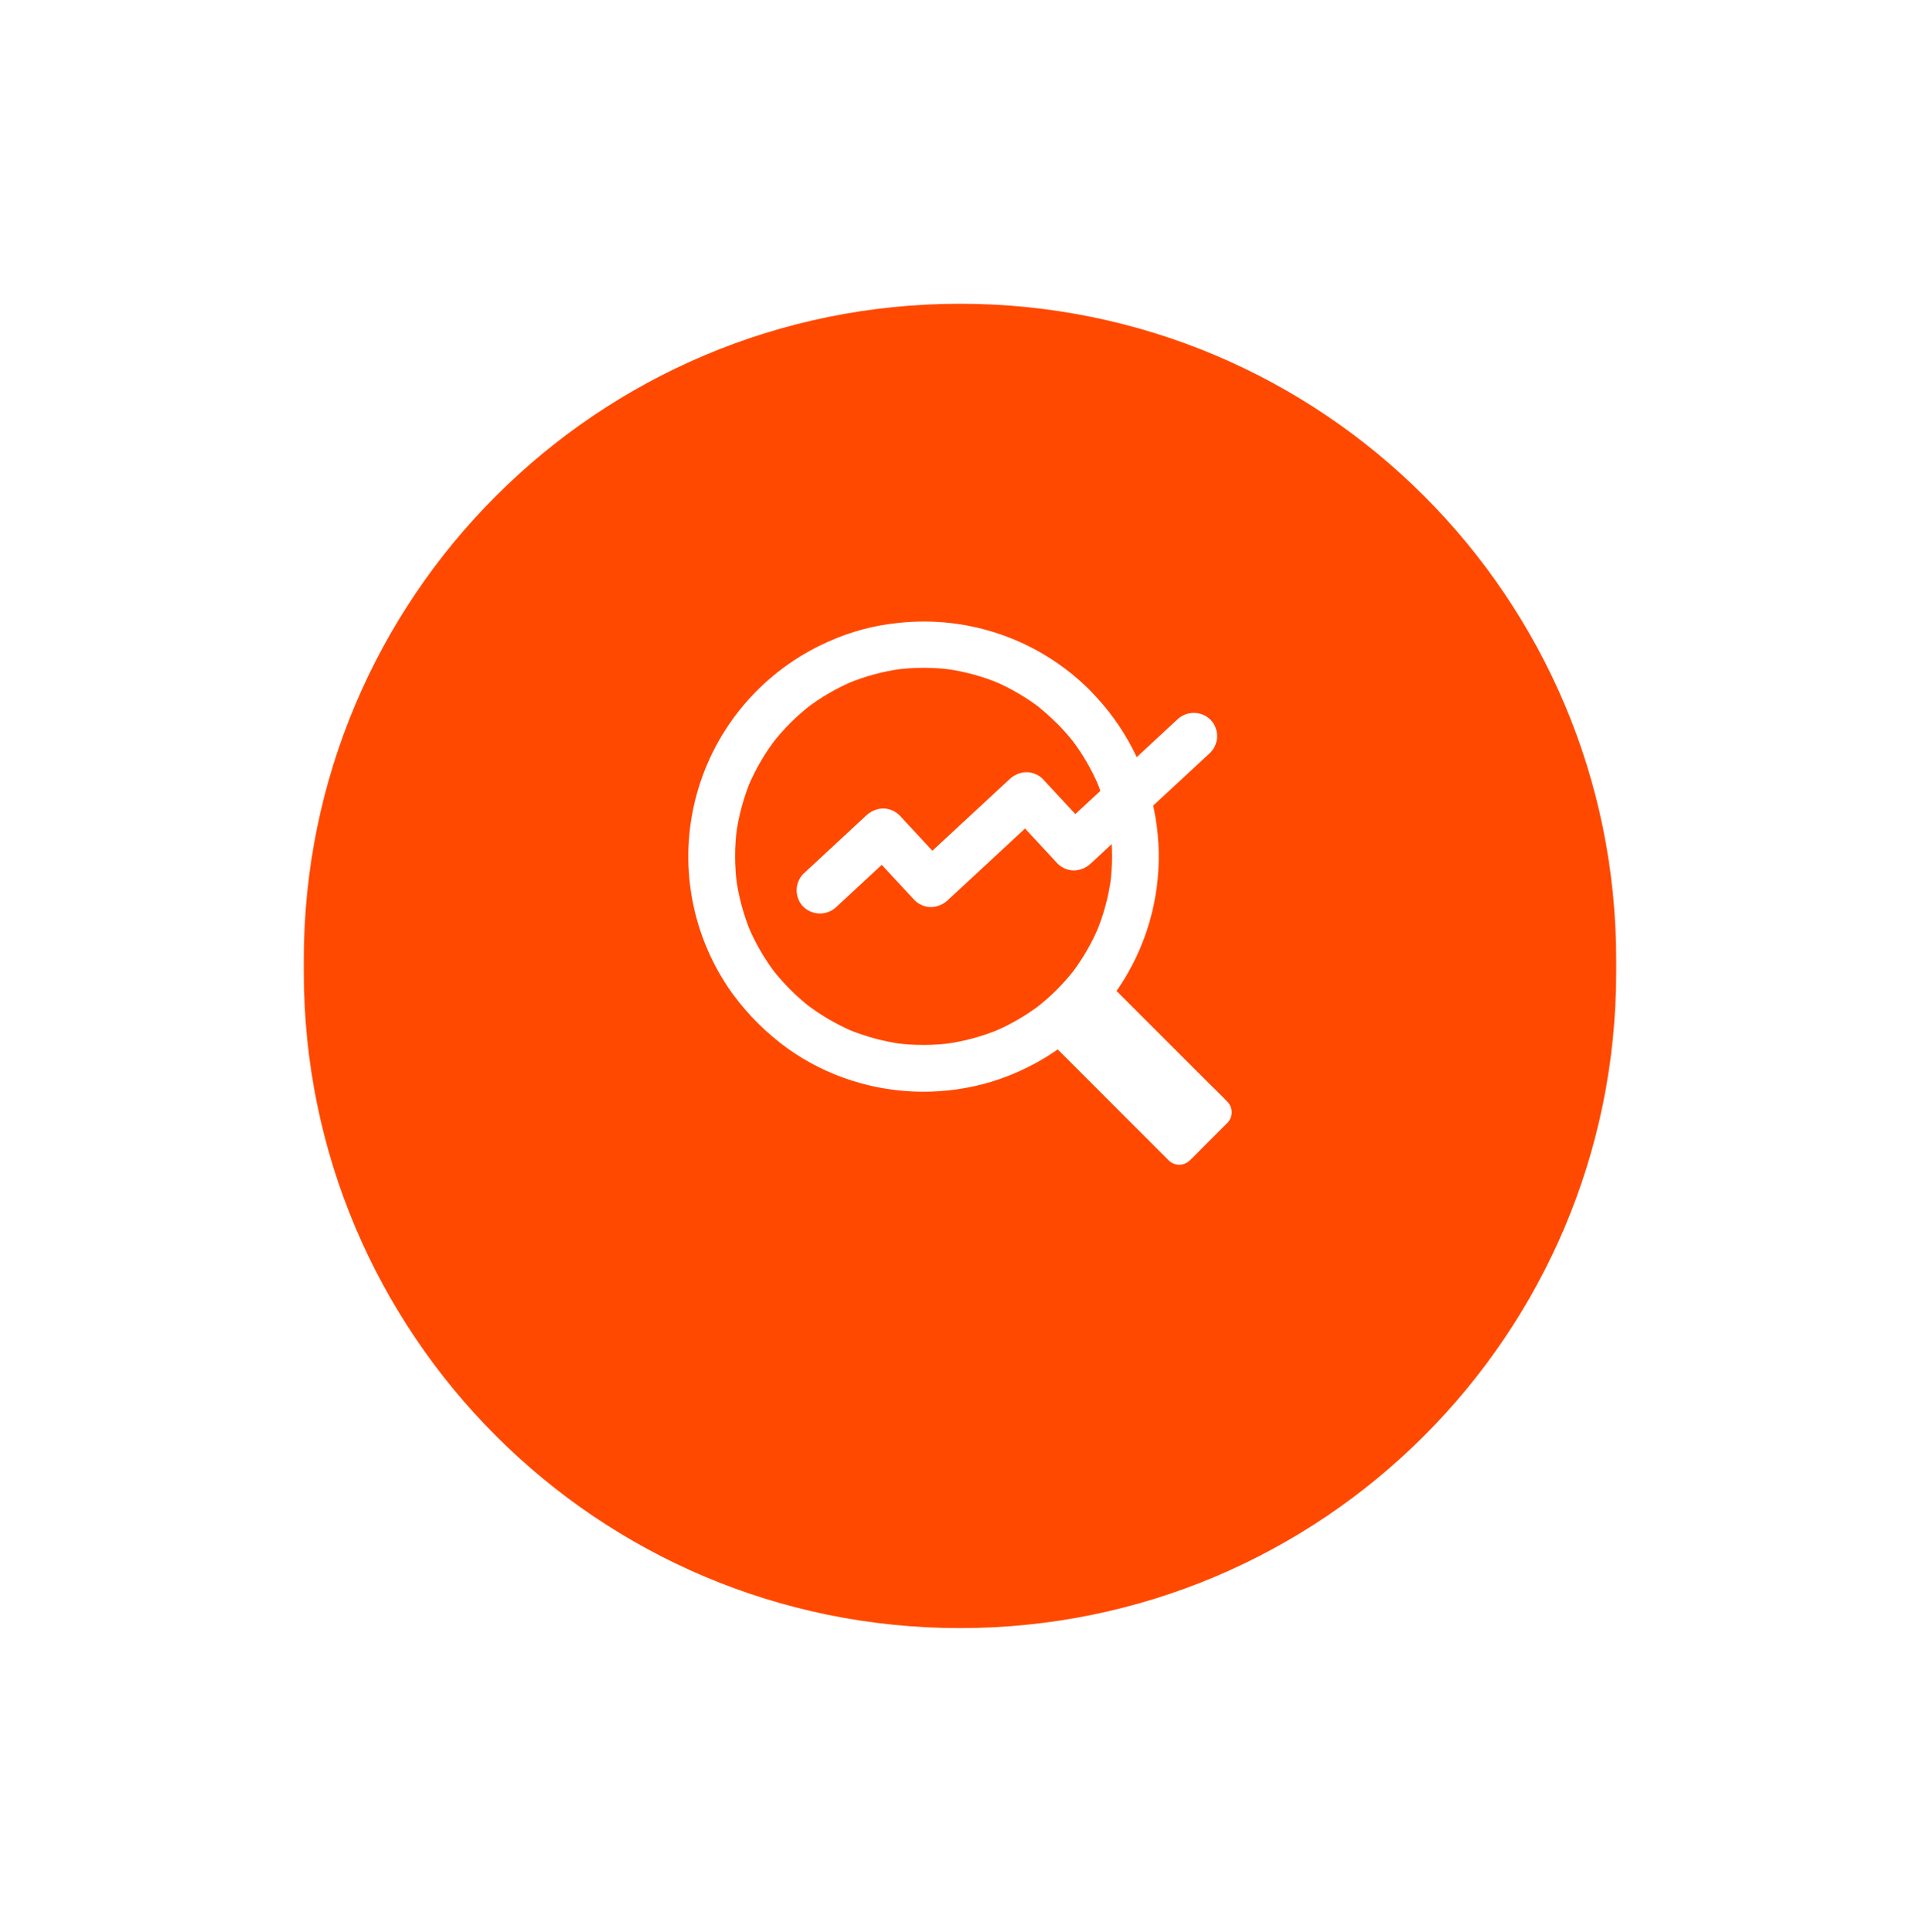 <svg width="158" height="159" viewBox="0 0 158 159" fill="none" xmlns="http://www.w3.org/2000/svg">
<g filter="url(#filter0_d)">
<path d="M133 73C133 43.177 108.823 19 79 19C49.177 19 25 43.177 25 73V74C25 103.823 49.177 128 79 128C108.823 128 133 103.823 133 74V73Z" fill="#FF4900"/>
</g>
<path d="M86.97 59.526C87.499 60.055 87.993 60.616 88.45 61.208L88.15 60.819C89.064 62.008 89.823 63.308 90.409 64.688C90.347 64.534 90.279 64.38 90.217 64.227C90.808 65.641 91.213 67.126 91.423 68.644C91.399 68.476 91.375 68.303 91.356 68.134C91.563 69.688 91.563 71.262 91.356 72.816C91.38 72.648 91.404 72.475 91.423 72.307C91.213 73.849 90.801 75.357 90.197 76.792C90.259 76.638 90.327 76.484 90.389 76.331C89.802 77.706 89.043 79.001 88.13 80.186L88.43 79.797C87.521 80.966 86.47 82.017 85.301 82.926L85.69 82.626C84.509 83.539 83.215 84.296 81.841 84.881C81.995 84.819 82.149 84.751 82.302 84.689C80.868 85.293 79.36 85.706 77.817 85.915C77.985 85.891 78.158 85.867 78.326 85.848C76.772 86.055 75.198 86.055 73.644 85.848C73.812 85.872 73.985 85.896 74.153 85.915C72.637 85.702 71.154 85.295 69.741 84.703C69.895 84.766 70.049 84.833 70.202 84.895C68.821 84.308 67.52 83.547 66.33 82.632L66.719 82.932C65.533 82.012 64.467 80.947 63.547 79.76L63.847 80.149C62.93 78.959 62.171 77.655 61.588 76.27C61.65 76.424 61.718 76.578 61.78 76.731C61.19 75.316 60.786 73.829 60.58 72.309C60.604 72.477 60.628 72.65 60.647 72.819C60.441 71.265 60.441 69.691 60.647 68.137C60.623 68.305 60.599 68.478 60.58 68.647C60.787 67.127 61.19 65.641 61.78 64.225C61.718 64.379 61.65 64.533 61.588 64.686C62.174 63.303 62.934 61.999 63.847 60.807L63.547 61.196C64.47 60.009 65.537 58.942 66.724 58.019L66.335 58.319C67.525 57.402 68.829 56.642 70.214 56.06C70.06 56.122 69.906 56.19 69.753 56.252C71.169 55.661 72.655 55.258 74.175 55.052C74.007 55.076 73.834 55.1 73.666 55.119C75.22 54.912 76.794 54.912 78.348 55.119C78.18 55.095 78.007 55.071 77.838 55.052C79.358 55.258 80.845 55.662 82.26 56.252C82.106 56.19 81.952 56.122 81.799 56.06C83.183 56.65 84.486 57.414 85.677 58.332L85.288 58.032C85.874 58.508 86.437 59.003 86.97 59.532C87.331 59.893 87.82 60.096 88.331 60.096C88.841 60.096 89.331 59.893 89.691 59.532C90.052 59.171 90.255 58.682 90.255 58.172C90.255 57.661 90.052 57.172 89.691 56.811C87.657 54.778 85.195 53.224 82.484 52.264C79.773 51.303 76.882 50.96 74.021 51.259C71.988 51.45 70.001 51.978 68.141 52.821C65.509 53.988 63.17 55.729 61.296 57.916C59.422 60.102 58.061 62.68 57.31 65.46C56.56 68.24 56.44 71.153 56.96 73.986C57.479 76.818 58.624 79.499 60.312 81.832C61.587 83.561 63.124 85.079 64.869 86.332C66.477 87.473 68.252 88.355 70.132 88.947C73.839 90.121 77.812 90.156 81.538 89.047C85.858 87.732 89.593 84.968 92.113 81.222C94.292 77.95 95.423 74.092 95.354 70.162C95.285 66.231 94.021 62.415 91.728 59.222C91.111 58.366 90.428 57.559 89.685 56.809C89.508 56.626 89.297 56.48 89.063 56.379C88.829 56.278 88.577 56.225 88.323 56.223C88.068 56.221 87.815 56.269 87.579 56.365C87.344 56.462 87.129 56.604 86.949 56.784C86.769 56.964 86.626 57.178 86.529 57.413C86.433 57.649 86.384 57.901 86.386 58.156C86.388 58.411 86.44 58.663 86.54 58.897C86.641 59.131 86.786 59.343 86.969 59.52L86.97 59.526Z" fill="white"/>
<path d="M90.229 80.579L100.693 91.048C100.824 91.185 100.895 91.368 100.894 91.557C100.892 91.746 100.816 91.927 100.683 92.062L97.568 95.182C97.433 95.314 97.252 95.389 97.063 95.391C96.874 95.392 96.692 95.321 96.554 95.192L86.086 84.722C87.686 83.578 89.085 82.178 90.229 80.579V80.579Z" fill="white"/>
<path d="M89.889 80.921L91.289 82.321L94.461 85.493L97.922 88.954L100.143 91.175C100.297 91.329 100.528 91.487 100.343 91.723C100.231 91.85 100.11 91.97 99.983 92.083L99.224 92.843L97.585 94.482C97.407 94.66 97.143 95.059 96.874 94.819C96.283 94.295 95.744 93.689 95.187 93.132L91.887 89.832L88.494 86.439L86.528 84.473L86.428 84.373C86.394 84.623 86.366 84.873 86.328 85.128C87.991 83.94 89.448 82.487 90.64 80.828C90.704 80.718 90.722 80.587 90.69 80.463C90.657 80.34 90.577 80.234 90.467 80.17C90.356 80.111 90.226 80.095 90.104 80.127C89.982 80.159 89.877 80.237 89.809 80.343C88.706 81.869 87.366 83.21 85.839 84.313C85.777 84.351 85.724 84.402 85.684 84.464C85.644 84.525 85.618 84.594 85.609 84.667C85.599 84.739 85.606 84.813 85.629 84.882C85.651 84.952 85.689 85.015 85.739 85.068L87.186 86.515L90.479 89.808L93.973 93.303L96.078 95.408L96.198 95.528C96.429 95.745 96.734 95.865 97.05 95.863C97.367 95.861 97.671 95.738 97.898 95.518C98.287 95.158 98.648 94.768 99.023 94.393L100.686 92.73C100.797 92.619 100.912 92.514 101.018 92.398C101.236 92.168 101.357 91.864 101.357 91.548C101.357 91.232 101.236 90.928 101.018 90.698C100.532 90.174 100.004 89.684 99.499 89.179L96.199 85.879L92.705 82.385L90.657 80.337L90.557 80.237C90.133 79.801 89.451 80.483 89.889 80.921Z" fill="white"/>
<path d="M68.835 74.635C70.344 73.232 71.856 71.83 73.368 70.429C73.584 70.229 73.801 70.029 74.022 69.823H71.301C72.46 71.073 73.618 72.321 74.776 73.567C74.939 73.745 75.103 73.918 75.266 74.096C75.628 74.454 76.117 74.656 76.626 74.658C77.132 74.641 77.615 74.441 77.986 74.096C78.87 73.274 79.755 72.457 80.639 71.635L84.845 67.735L85.816 66.835H83.095C84.244 68.075 85.392 69.314 86.541 70.551C86.704 70.729 86.868 70.907 87.031 71.08C87.393 71.438 87.882 71.64 88.391 71.642C88.897 71.625 89.38 71.425 89.751 71.08C90.862 70.051 91.972 69.021 93.082 67.989C94.851 66.35 96.62 64.709 98.389 63.067L99.6 61.942C99.957 61.579 100.157 61.09 100.157 60.581C100.157 60.072 99.957 59.584 99.6 59.221C99.234 58.87 98.747 58.675 98.24 58.675C97.733 58.675 97.245 58.87 96.879 59.221C95.769 60.25 94.658 61.28 93.548 62.312C91.779 63.951 90.01 65.592 88.241 67.234L87.03 68.359H89.751C88.603 67.119 87.454 65.881 86.305 64.644C86.142 64.466 85.978 64.288 85.815 64.115C85.453 63.757 84.965 63.555 84.455 63.553C83.949 63.57 83.466 63.77 83.095 64.115C82.211 64.937 81.326 65.754 80.442 66.576L76.236 70.476L75.265 71.376H77.986C76.828 70.126 75.669 68.878 74.511 67.632C74.348 67.454 74.184 67.281 74.021 67.103C73.659 66.745 73.171 66.543 72.661 66.541C72.155 66.558 71.672 66.758 71.301 67.103C69.792 68.506 68.281 69.908 66.768 71.309C66.552 71.509 66.335 71.709 66.114 71.915C65.757 72.278 65.557 72.766 65.557 73.275C65.557 73.784 65.757 74.273 66.114 74.636C66.48 74.988 66.967 75.184 67.475 75.184C67.982 75.184 68.47 74.988 68.835 74.636V74.635Z" fill="white"/>
<defs>
<filter id="filter0_d" x="0" y="0" width="158" height="159" filterUnits="userSpaceOnUse" color-interpolation-filters="sRGB">
<feFlood flood-opacity="0" result="BackgroundImageFix"/>
<feColorMatrix in="SourceAlpha" type="matrix" values="0 0 0 0 0 0 0 0 0 0 0 0 0 0 0 0 0 0 127 0" result="hardAlpha"/>
<feOffset dy="6"/>
<feGaussianBlur stdDeviation="12.5"/>
<feColorMatrix type="matrix" values="0 0 0 0 0.529 0 0 0 0 0.529 0 0 0 0 0.529 0 0 0 0.161 0"/>
<feBlend mode="normal" in2="BackgroundImageFix" result="effect1_dropShadow"/>
<feBlend mode="normal" in="SourceGraphic" in2="effect1_dropShadow" result="shape"/>
</filter>
</defs>
</svg>

